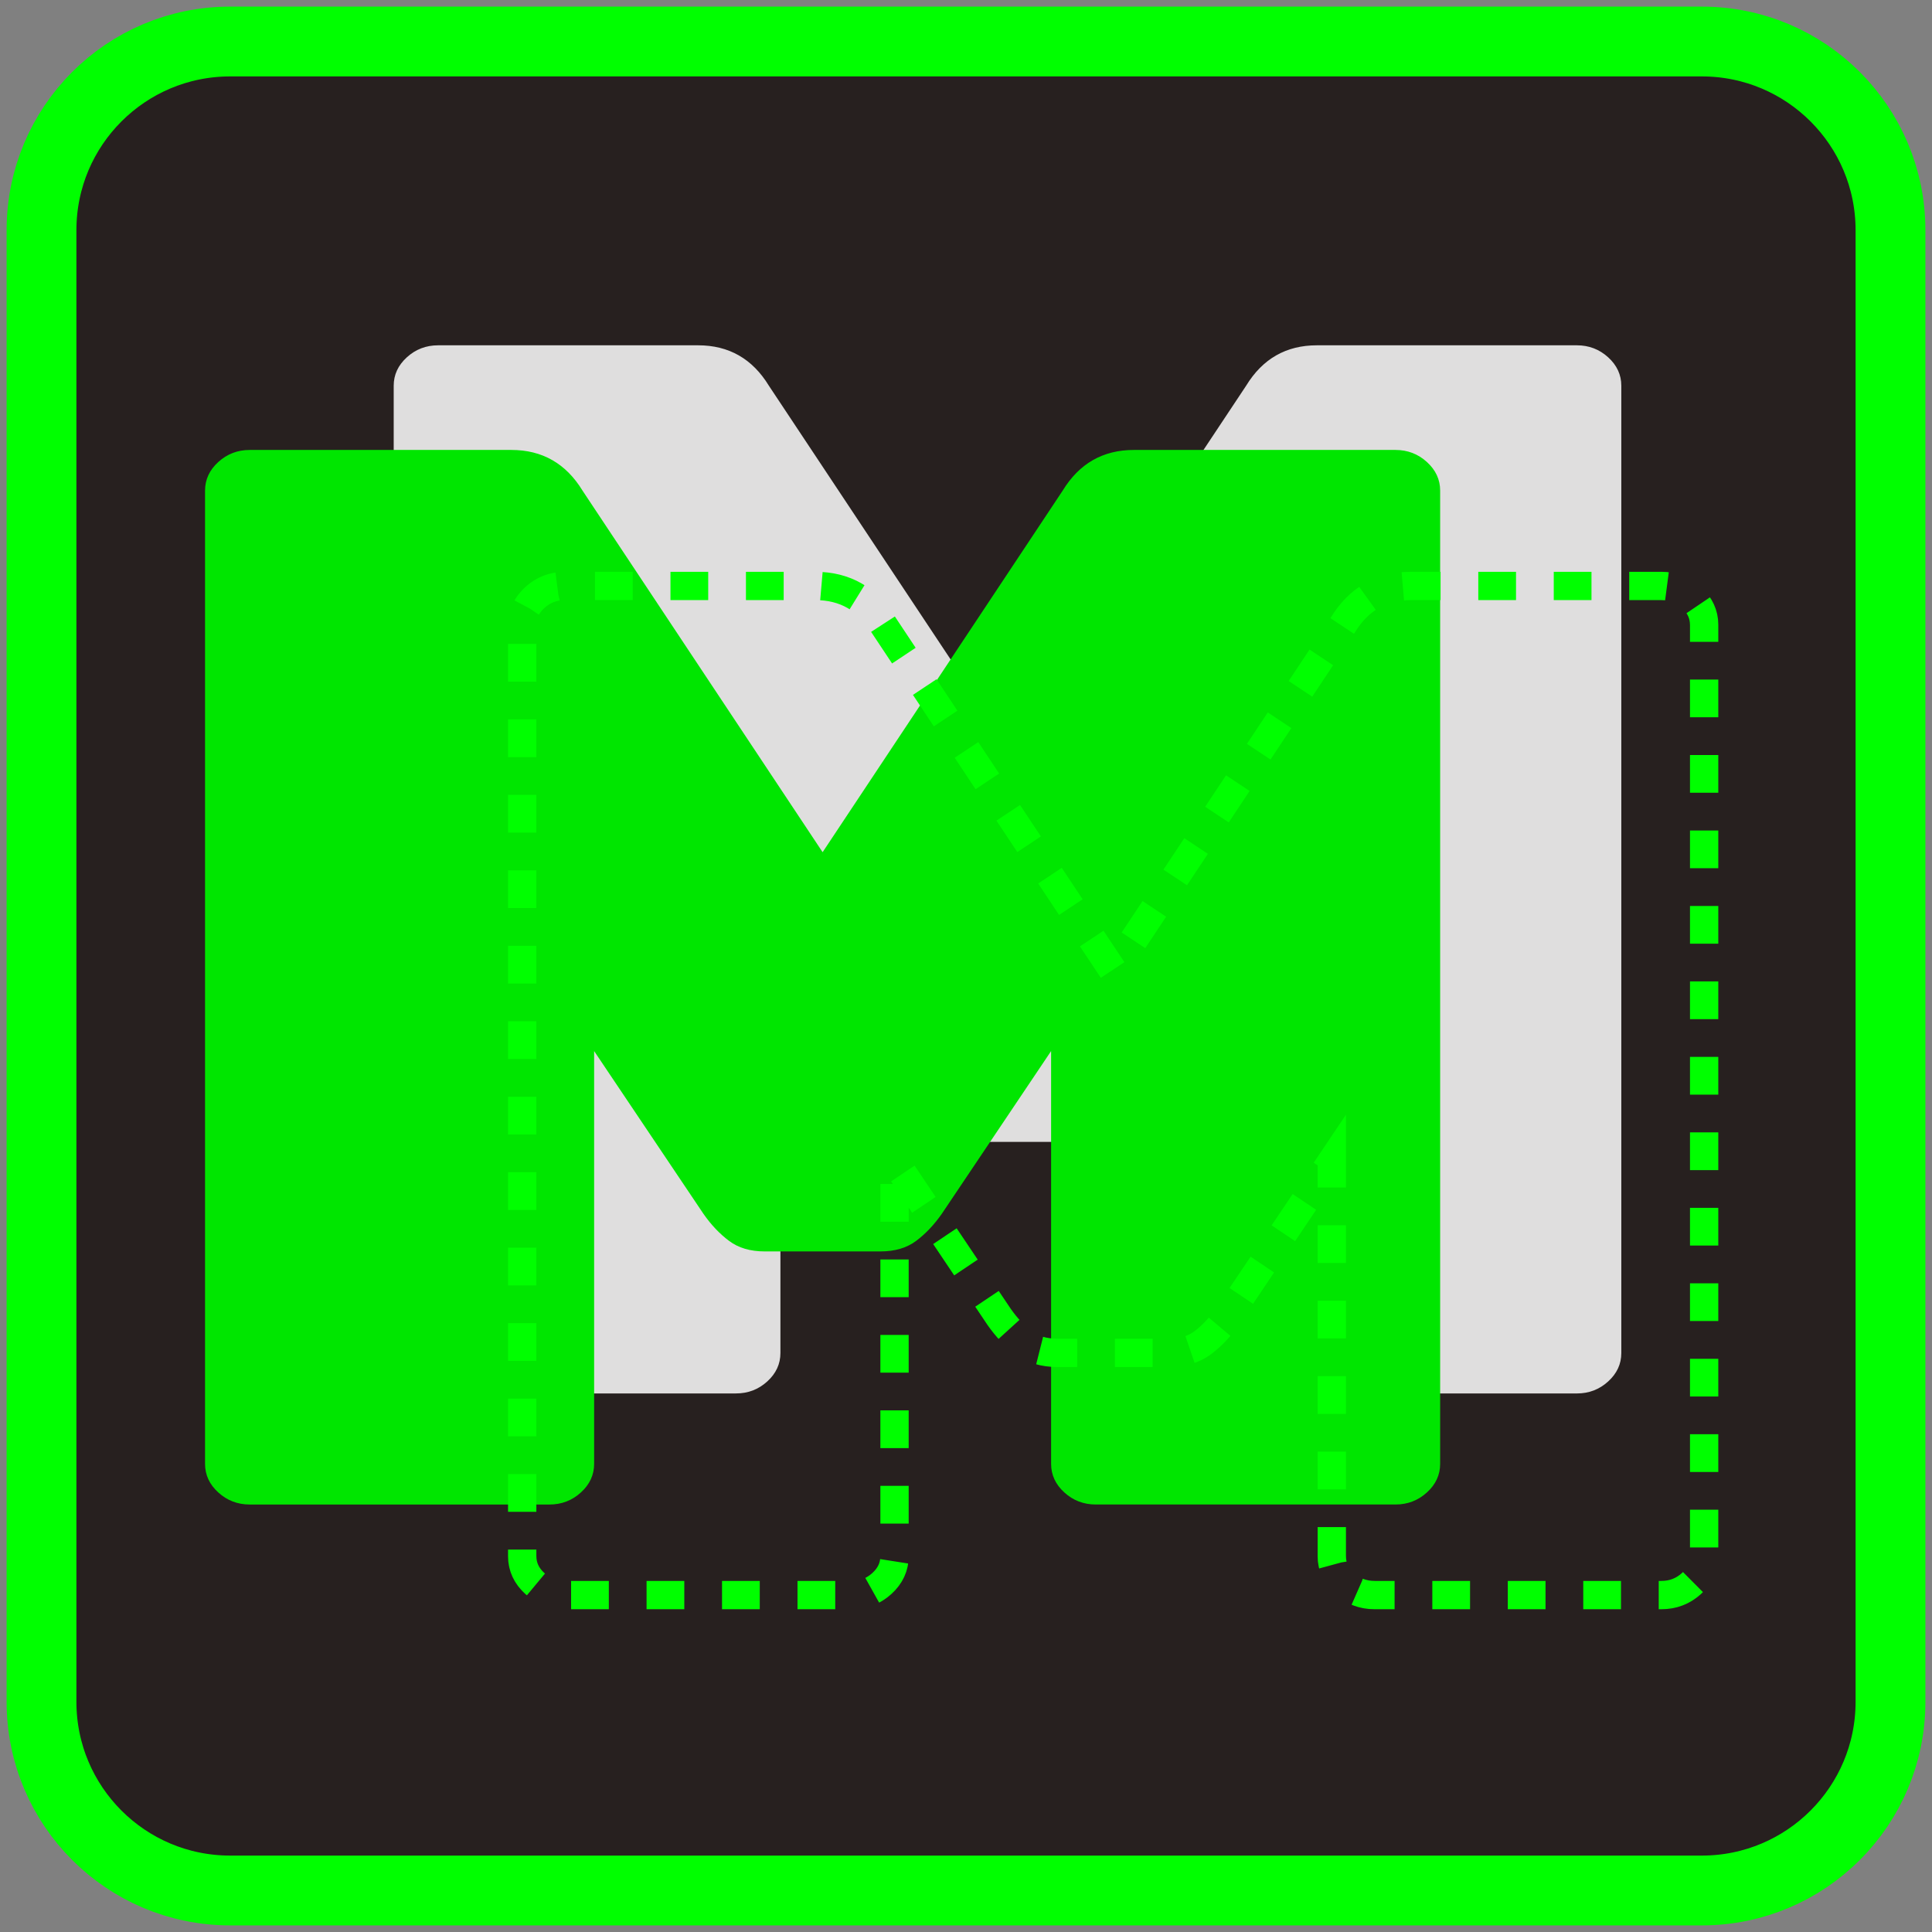 <?xml version="1.0" encoding="utf-8"?>
<!-- Generator: Adobe Adobe Illustrator 24.2.0, SVG Export Plug-In . SVG Version: 6.00 Build 0)  -->
<svg version="1.1" xmlns="http://www.w3.org/2000/svg" xmlns:xlink="http://www.w3.org/1999/xlink" x="0px" y="0px" width="1024px"
	 height="1024px" viewBox="0 0 1024 1024" style="enable-background:new 0 0 1024 1024;" xml:space="preserve">
<rect x="0" y="0" width="1024" height="1024" fill="#808080" stroke="none"/>
<style type="text/css">
	.st0{fill:#27201F;stroke:#00FF00;stroke-width:37;stroke-linecap:round;stroke-linejoin:round;stroke-miterlimit:10;}
	.st1{opacity:0.851;}
	.st2{fill:#FFFFFF;}
	.st3{fill:#00E600;}
	.st4{fill:none;stroke:#00FF00;stroke-width:15;stroke-miterlimit:10;stroke-dasharray:20,20,20,20,20,20;}
</style>
<g id="Ebene_1_Kopieren">
	<path class="st0" d="M22,902V122C22,66.77,66.77,22,122,22h780c55.23,0,100,44.77,100,100v780c0,55.23-44.77,100-100,100H122
		C66.77,1002,22,957.23,22,902z"/>
</g>
<g id="Ebene_2">
	<g class="st1">
		<path class="st2" d="M215.65,732.2c-4.66-4.23-6.98-9.25-6.98-15.08V204.45c0-5.82,2.32-10.84,6.98-15.08
			c4.65-4.23,10.17-6.35,16.57-6.35h137.81c16.27,0,28.78,7.14,37.5,21.43l126.47,190.47l126.47-190.47
			c8.72-14.29,21.22-21.43,37.5-21.43h137.81c6.39,0,11.91,2.12,16.57,6.35c4.65,4.24,6.98,9.26,6.98,15.08v512.68
			c0,5.83-2.33,10.85-6.98,15.08c-4.66,4.24-10.18,6.35-16.57,6.35H677.92c-6.41,0-11.92-2.11-16.57-6.35
			c-4.66-4.23-6.98-9.25-6.98-15.08V499.67l-57.57,85.71c-4.08,5.83-8.59,10.59-13.52,14.29c-4.95,3.71-11.2,5.55-18.75,5.55h-61.05
			c-7.56,0-13.82-1.85-18.75-5.55c-4.95-3.7-9.46-8.46-13.52-14.29l-57.57-85.71v217.45c0,5.83-2.33,10.85-6.98,15.08
			c-4.66,4.24-10.18,6.35-16.57,6.35H232.22C225.82,738.55,220.3,736.44,215.65,732.2z"/>
	</g>
	<g>
		<path class="st3" d="M115.7,791.03c-4.69-4.25-7.02-9.31-7.02-15.17V260.04c0-5.85,2.33-10.9,7.02-15.17
			c4.68-4.25,10.23-6.39,16.67-6.39h138.65c16.37,0,28.96,7.19,37.73,21.56l127.25,191.64l127.24-191.64
			c8.78-14.37,21.35-21.56,37.73-21.56h138.65c6.43,0,11.98,2.13,16.67,6.39c4.68,4.27,7.02,9.32,7.02,15.17v515.82
			c0,5.86-2.34,10.92-7.02,15.17c-4.69,4.27-10.24,6.39-16.67,6.39H580.8c-6.45,0-12-2.12-16.67-6.39
			c-4.69-4.25-7.02-9.31-7.02-15.17V557.08l-57.92,86.24c-4.1,5.86-8.64,10.65-13.6,14.37c-4.98,3.73-11.27,5.59-18.87,5.59h-61.43
			c-7.61,0-13.9-1.86-18.87-5.59c-4.98-3.72-9.52-8.51-13.6-14.37l-57.92-86.24v218.79c0,5.86-2.34,10.92-7.02,15.17
			c-4.69,4.27-10.24,6.39-16.67,6.39H132.37C125.93,797.42,120.38,795.3,115.7,791.03z"/>
	</g>
	<g>
		<path class="st4" d="M283.5,839.31c-4.49-4.07-6.72-8.91-6.72-14.52V331.2c0-5.6,2.23-10.43,6.72-14.52
			c4.47-4.07,9.79-6.11,15.96-6.11h132.68c15.67,0,27.71,6.88,36.11,20.63l121.76,183.38L711.77,331.2
			c8.4-13.75,20.43-20.63,36.11-20.63h132.68c6.15,0,11.47,2.04,15.95,6.11c4.47,4.08,6.72,8.92,6.72,14.52v493.59
			c0,5.61-2.24,10.45-6.72,14.52c-4.49,4.08-9.8,6.11-15.95,6.11H728.56c-6.17,0-11.48-2.03-15.96-6.11
			c-4.49-4.07-6.72-8.91-6.72-14.52V615.43l-55.42,82.52c-3.92,5.61-8.27,10.2-13.02,13.75c-4.76,3.57-10.79,5.35-18.05,5.35h-58.78
			c-7.28,0-13.3-1.78-18.05-5.35c-4.76-3.56-9.11-8.14-13.02-13.75l-55.42-82.52v209.36c0,5.61-2.24,10.45-6.72,14.52
			c-4.49,4.08-9.8,6.11-15.96,6.11H299.46C293.29,845.42,287.98,843.39,283.5,839.31z"/>
	</g>
</g>
</svg>
